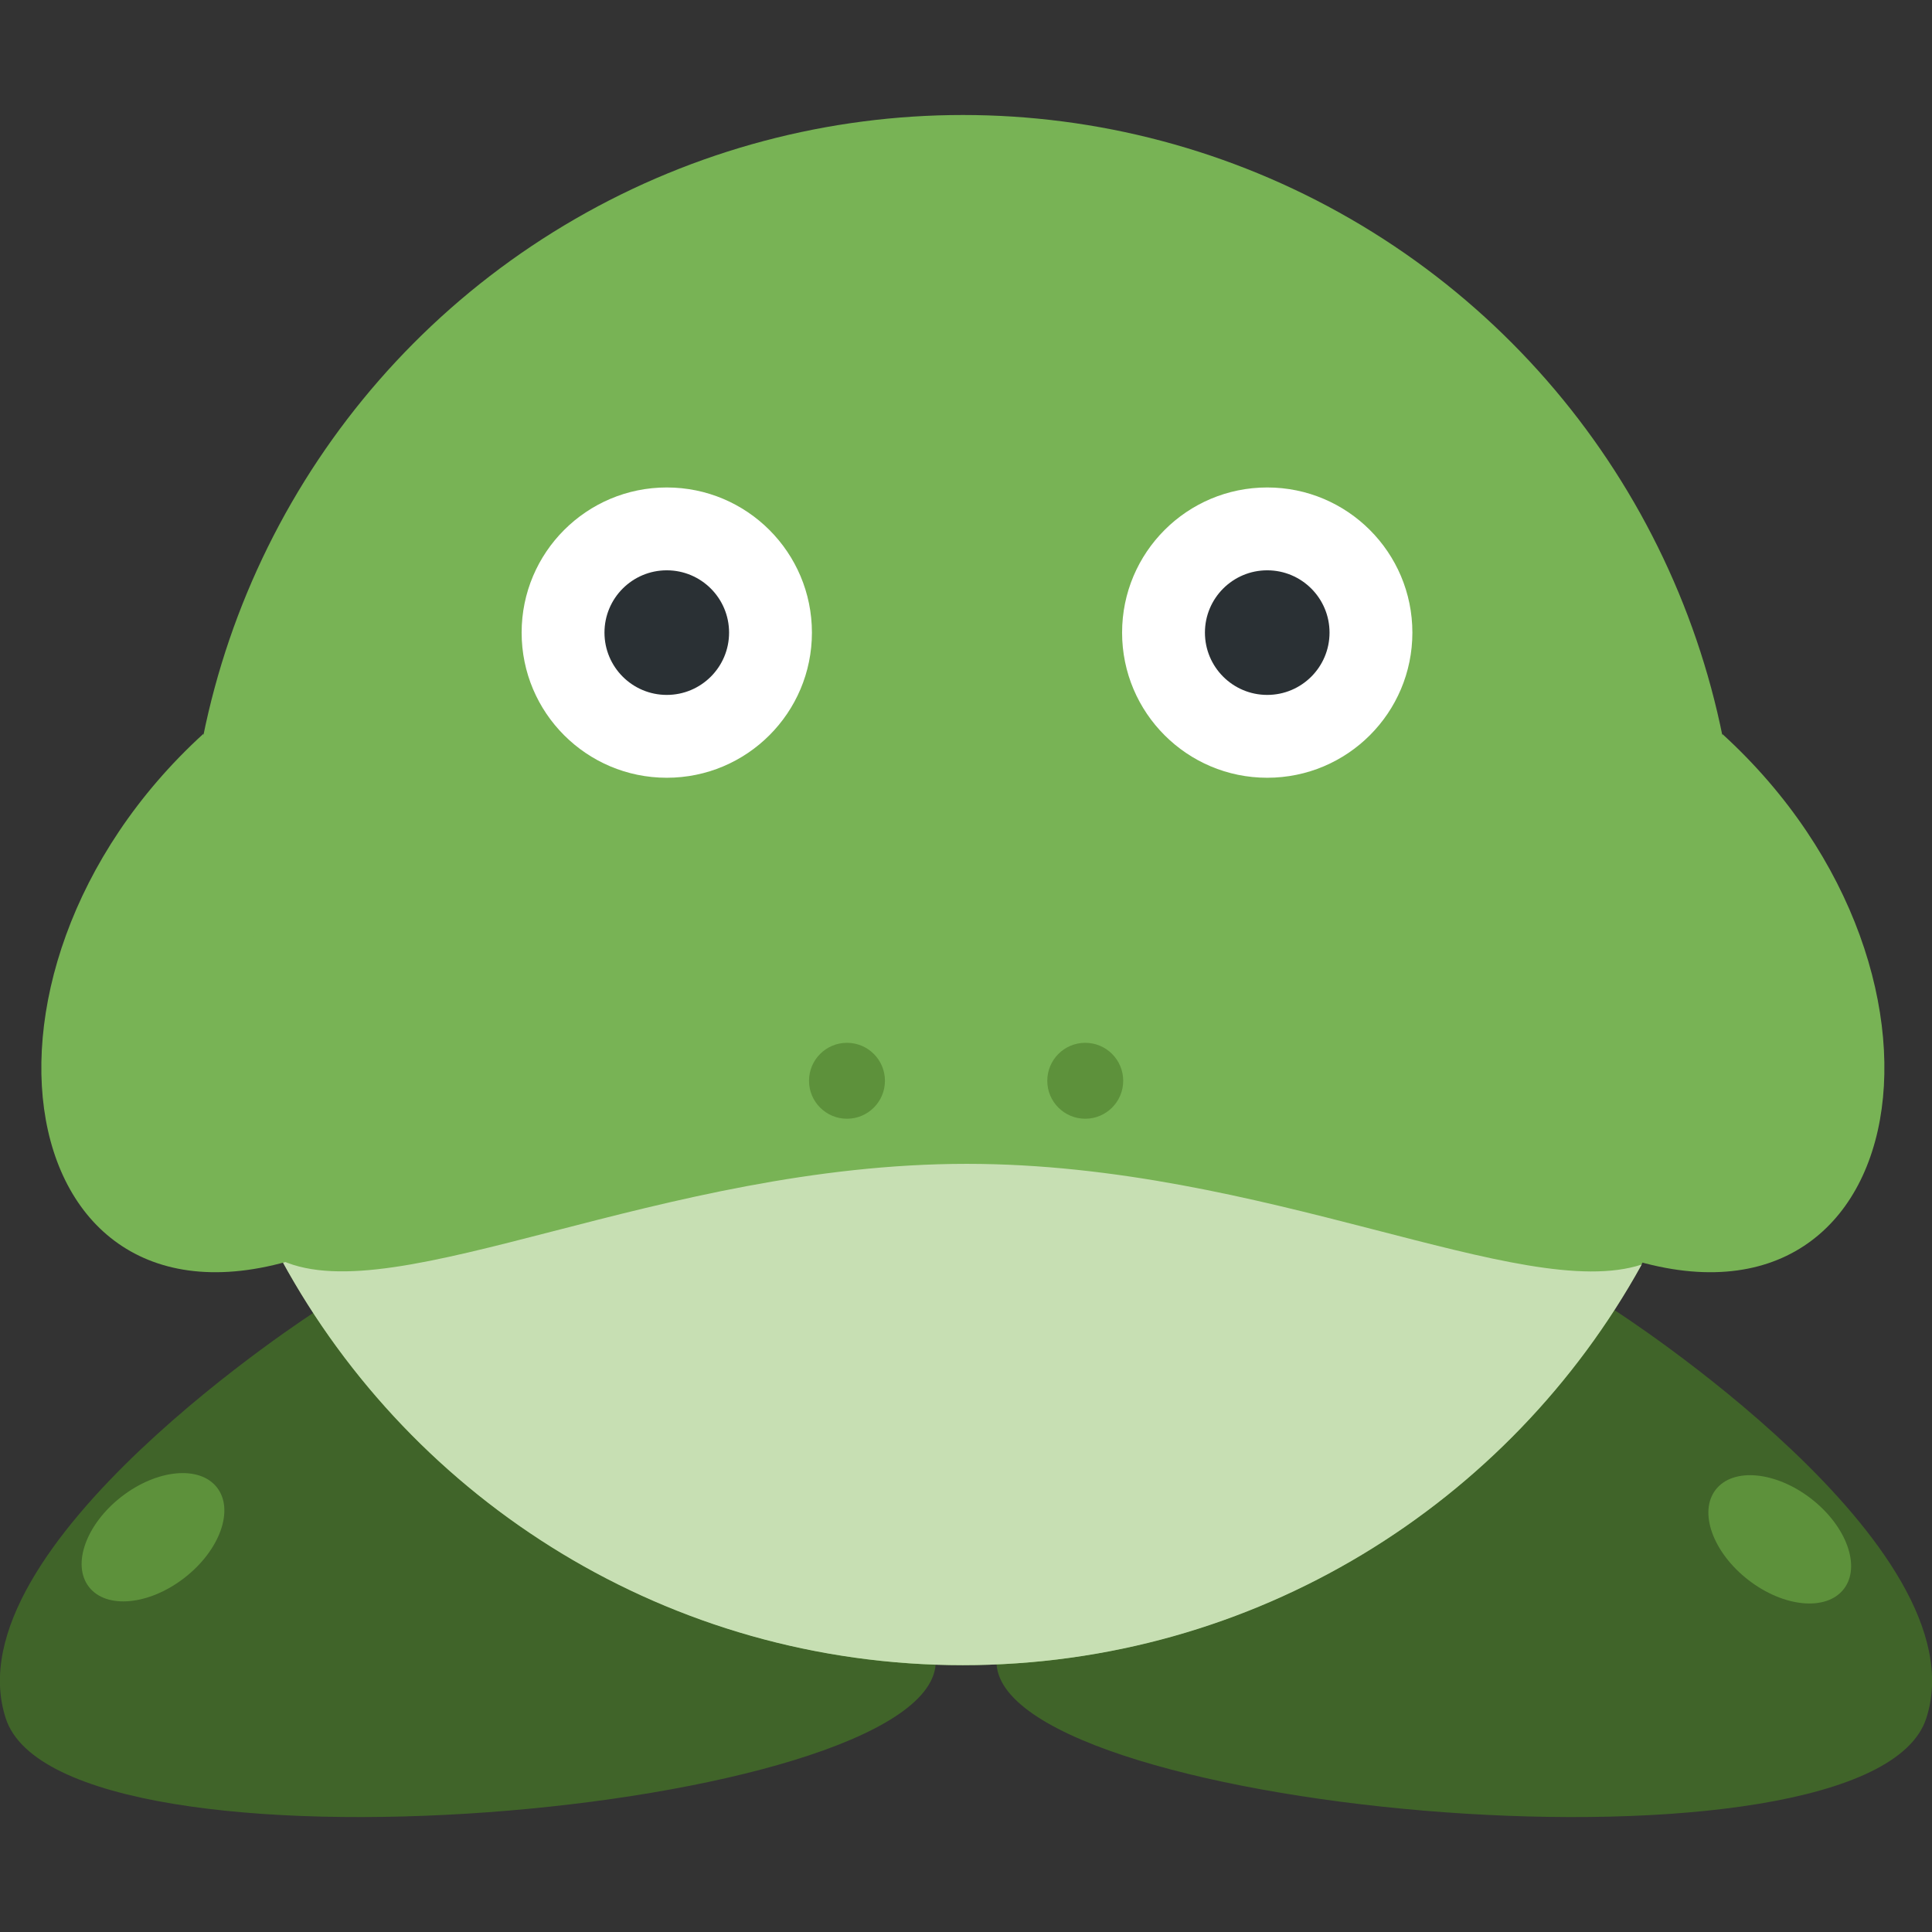 <?xml version="1.0" encoding="utf-8"?>
<!-- Generator: Adobe Illustrator 25.0.0, SVG Export Plug-In . SVG Version: 6.00 Build 0)  -->
<svg version="1.1" id="Ebene_1" xmlns="http://www.w3.org/2000/svg" xmlns:xlink="http://www.w3.org/1999/xlink" x="0px" y="0px"
	 viewBox="0 0 865.2 865.2" style="enable-background:new 0 0 865.2 865.2;" xml:space="preserve">
<rect x="0" y="0" width="865.2" height="865.2" fill="#333333" stroke="none"/>
<style type="text/css">
	.st0{fill:#406429;}
	.st1{fill:#5D913B;}
	.st2{fill:#78B355;}
	.st3{fill:#C7DFB3;}
	.st4{fill:#FFFFFF;}
	.st5{fill:#2A3034;}
	.st6{fill:none;}
</style>
<g id="Ebene_2_1_">
	<g id="Ebene_1-2">
		<path class="st0" d="M723,586.7c0,0,164.9,105.7,139.6,182.9s-411.4,42.8-416.3-24.2"/>
		
			<ellipse transform="matrix(0.613 -0.79 0.79 0.613 -235.695 896.754)" class="st1" cx="797" cy="688.8" rx="23" ry="36.3"/>
		<path class="st0" d="M142.2,586.7c0,0-164.9,105.7-139.6,182.9S414,812.4,419,745.4"/>
		
			<ellipse transform="matrix(0.79 -0.613 0.613 0.79 -407.617 186.213)" class="st1" cx="68.3" cy="688.7" rx="36.3" ry="23"/>
		<circle class="st2" cx="431.2" cy="398.6" r="347.1"/>
		<path class="st3" d="M735.2,566.3c-59.1,107-173.1,179.4-304,179.4c-131.6,0-246.1-73.2-305-181.2c51.4,23,169.4-43.3,306.8-43.3
			C566.4,521.2,681.6,583.8,735.2,566.3z"/>
		<path class="st2" d="M714.7,558.3c141.4,58.4,176.3-120.5,56.6-229.6"/>
		<polygon class="st2" points="770.3,332.6 767,329.6 769,340.8 		"/>
		<path class="st2" d="M91.1,328.6C-28.6,437.8,6.3,616.7,147.7,558.3"/>
		<polygon class="st2" points="92,332.6 95.4,329.6 93.4,340.8 		"/>
		<circle class="st1" cx="379.3" cy="484" r="17"/>
		<circle class="st1" cx="486" cy="484" r="17"/>
		<circle class="st4" cx="298.6" cy="283.3" r="65"/>
		<circle class="st5" cx="298.6" cy="283.3" r="27.9"/>
		<circle class="st4" cx="567.5" cy="283.3" r="65"/>
		<circle class="st5" cx="567.5" cy="283.3" r="27.9"/>
		<rect y="0" class="st6" width="865.2" height="865.2"/>
	</g>
</g>
</svg>
